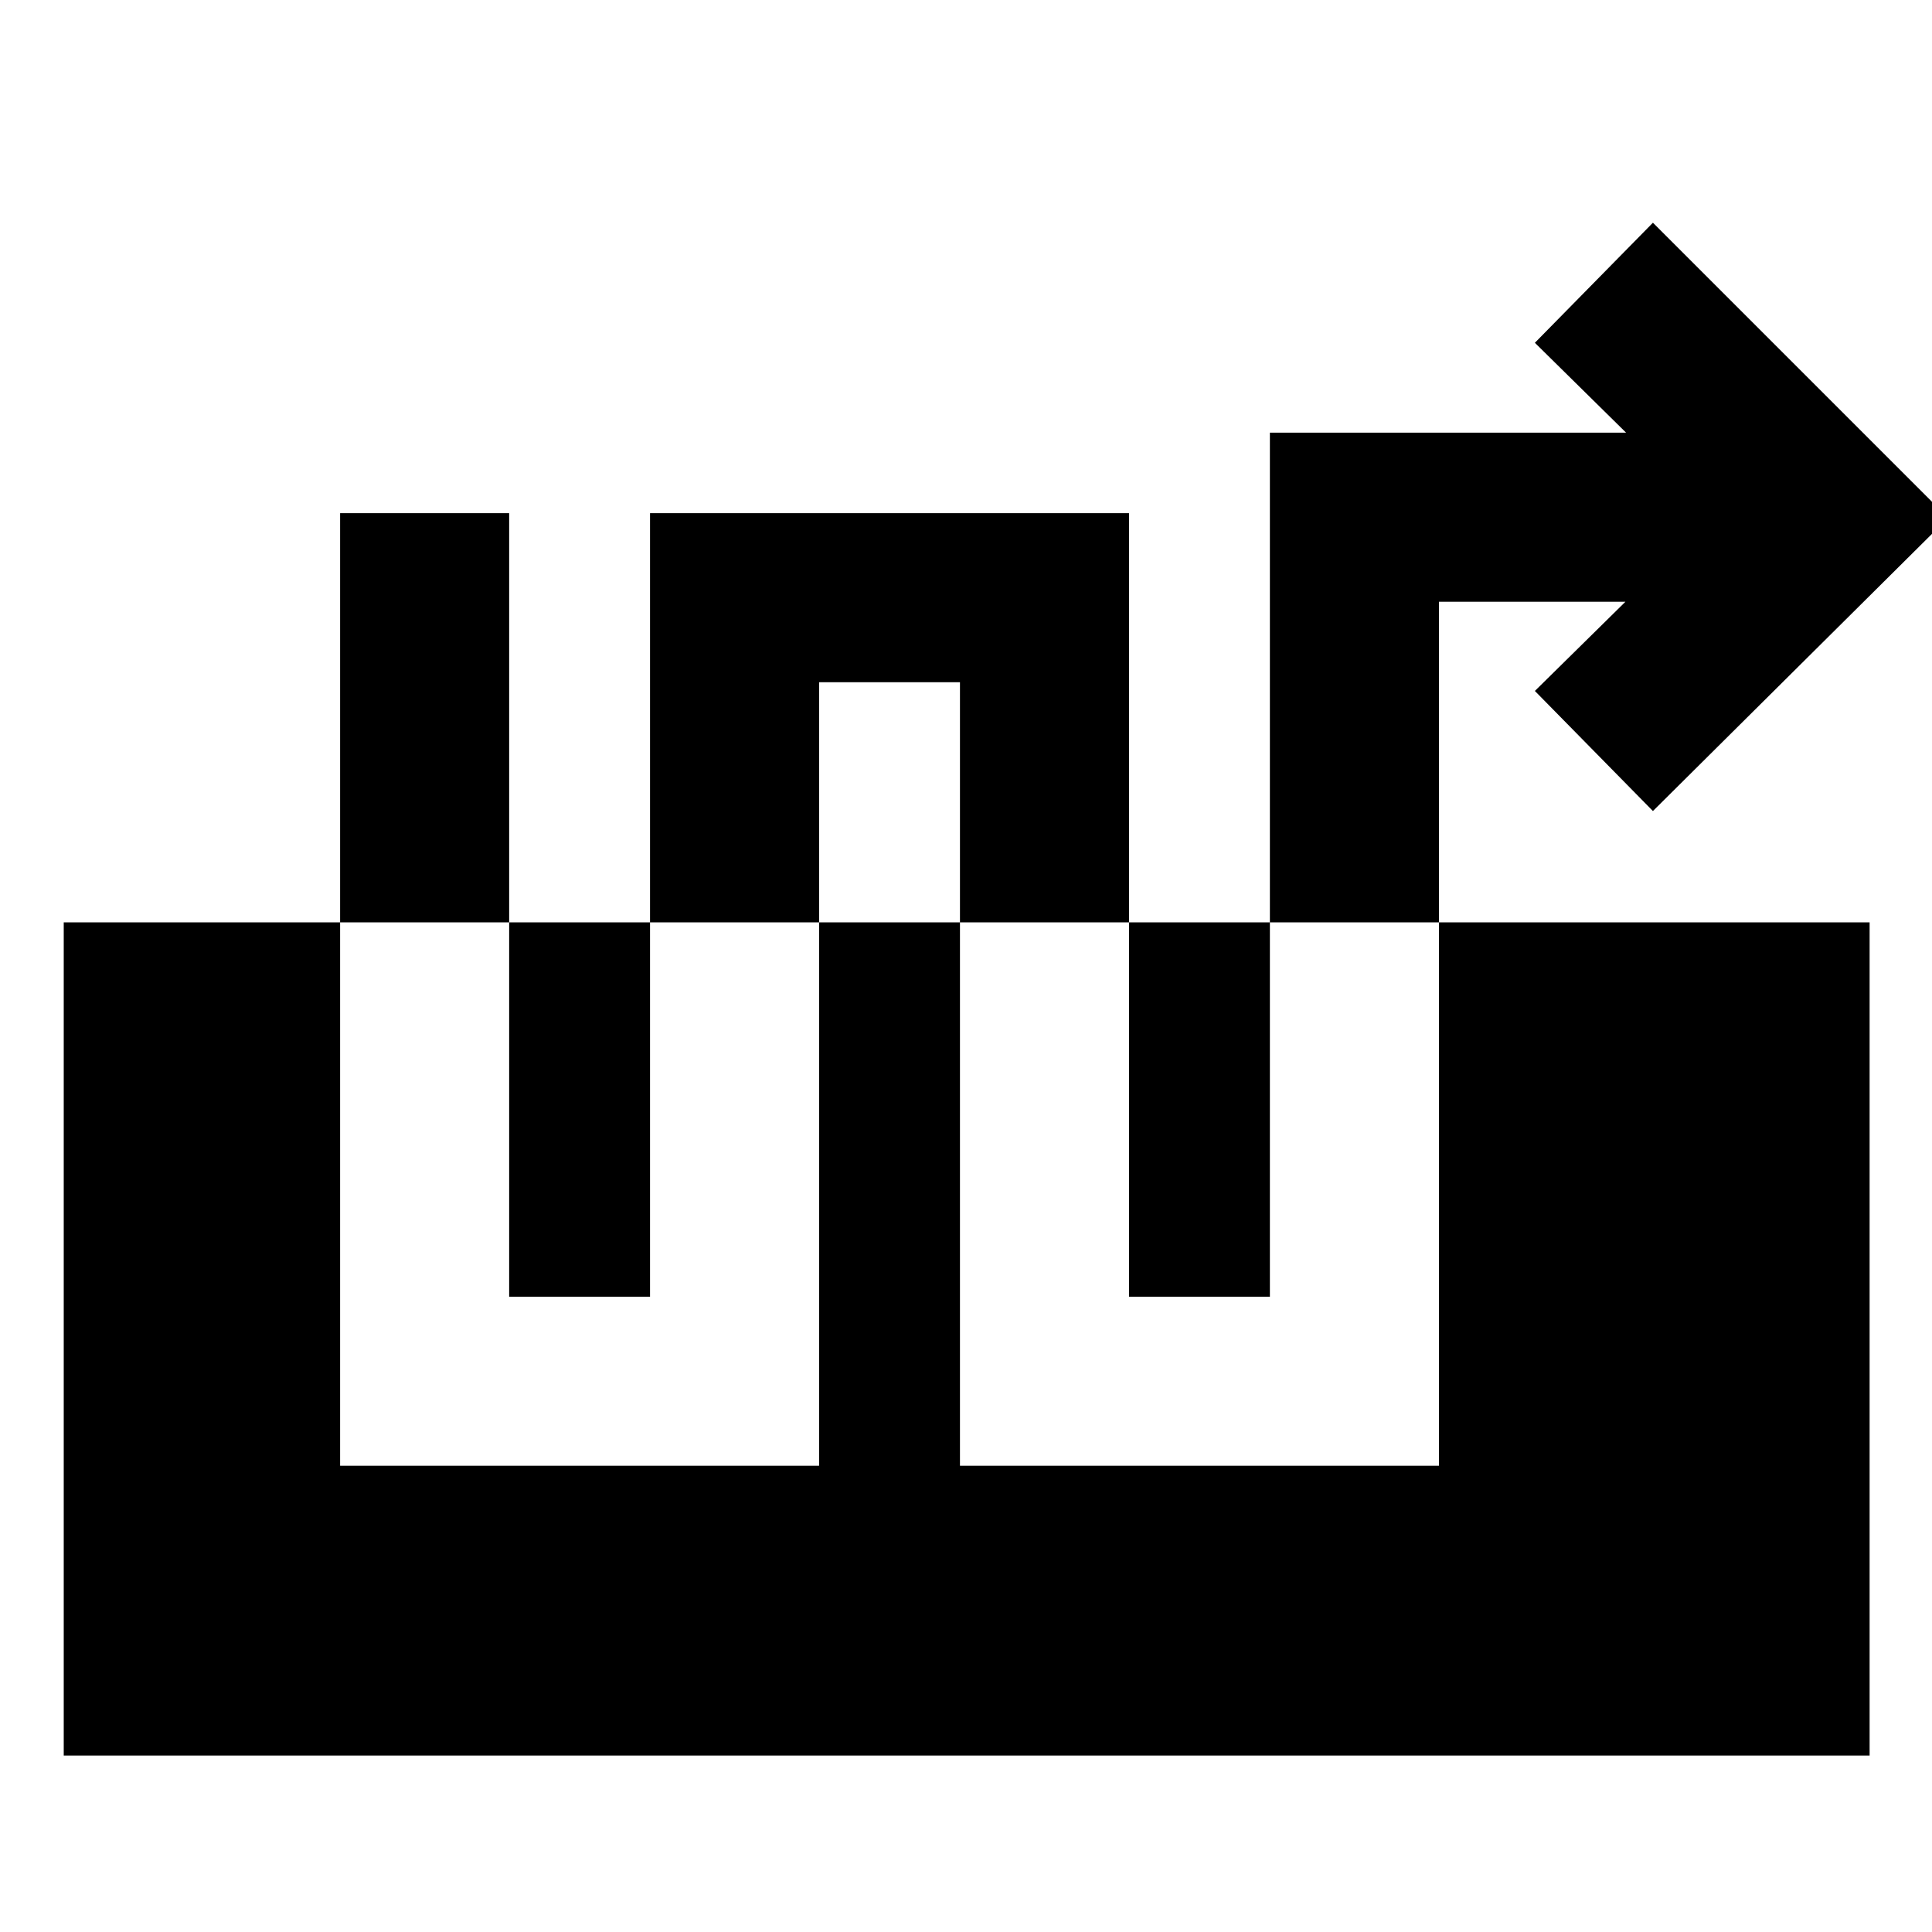 <svg xmlns="http://www.w3.org/2000/svg" height="40" viewBox="0 -960 960 960" width="40"><path d="M169-705v473.33h238V-621h70v389.33h238V-661h92.67l-45 44.33L821.33-557 968-702.67 821.33-849.33l-58.66 59.66L808-745H631v429.33h-70V-705H323v389.33h-70V-705h-84ZM31.67-87.67v-414H929v414H31.67Z"/></svg>